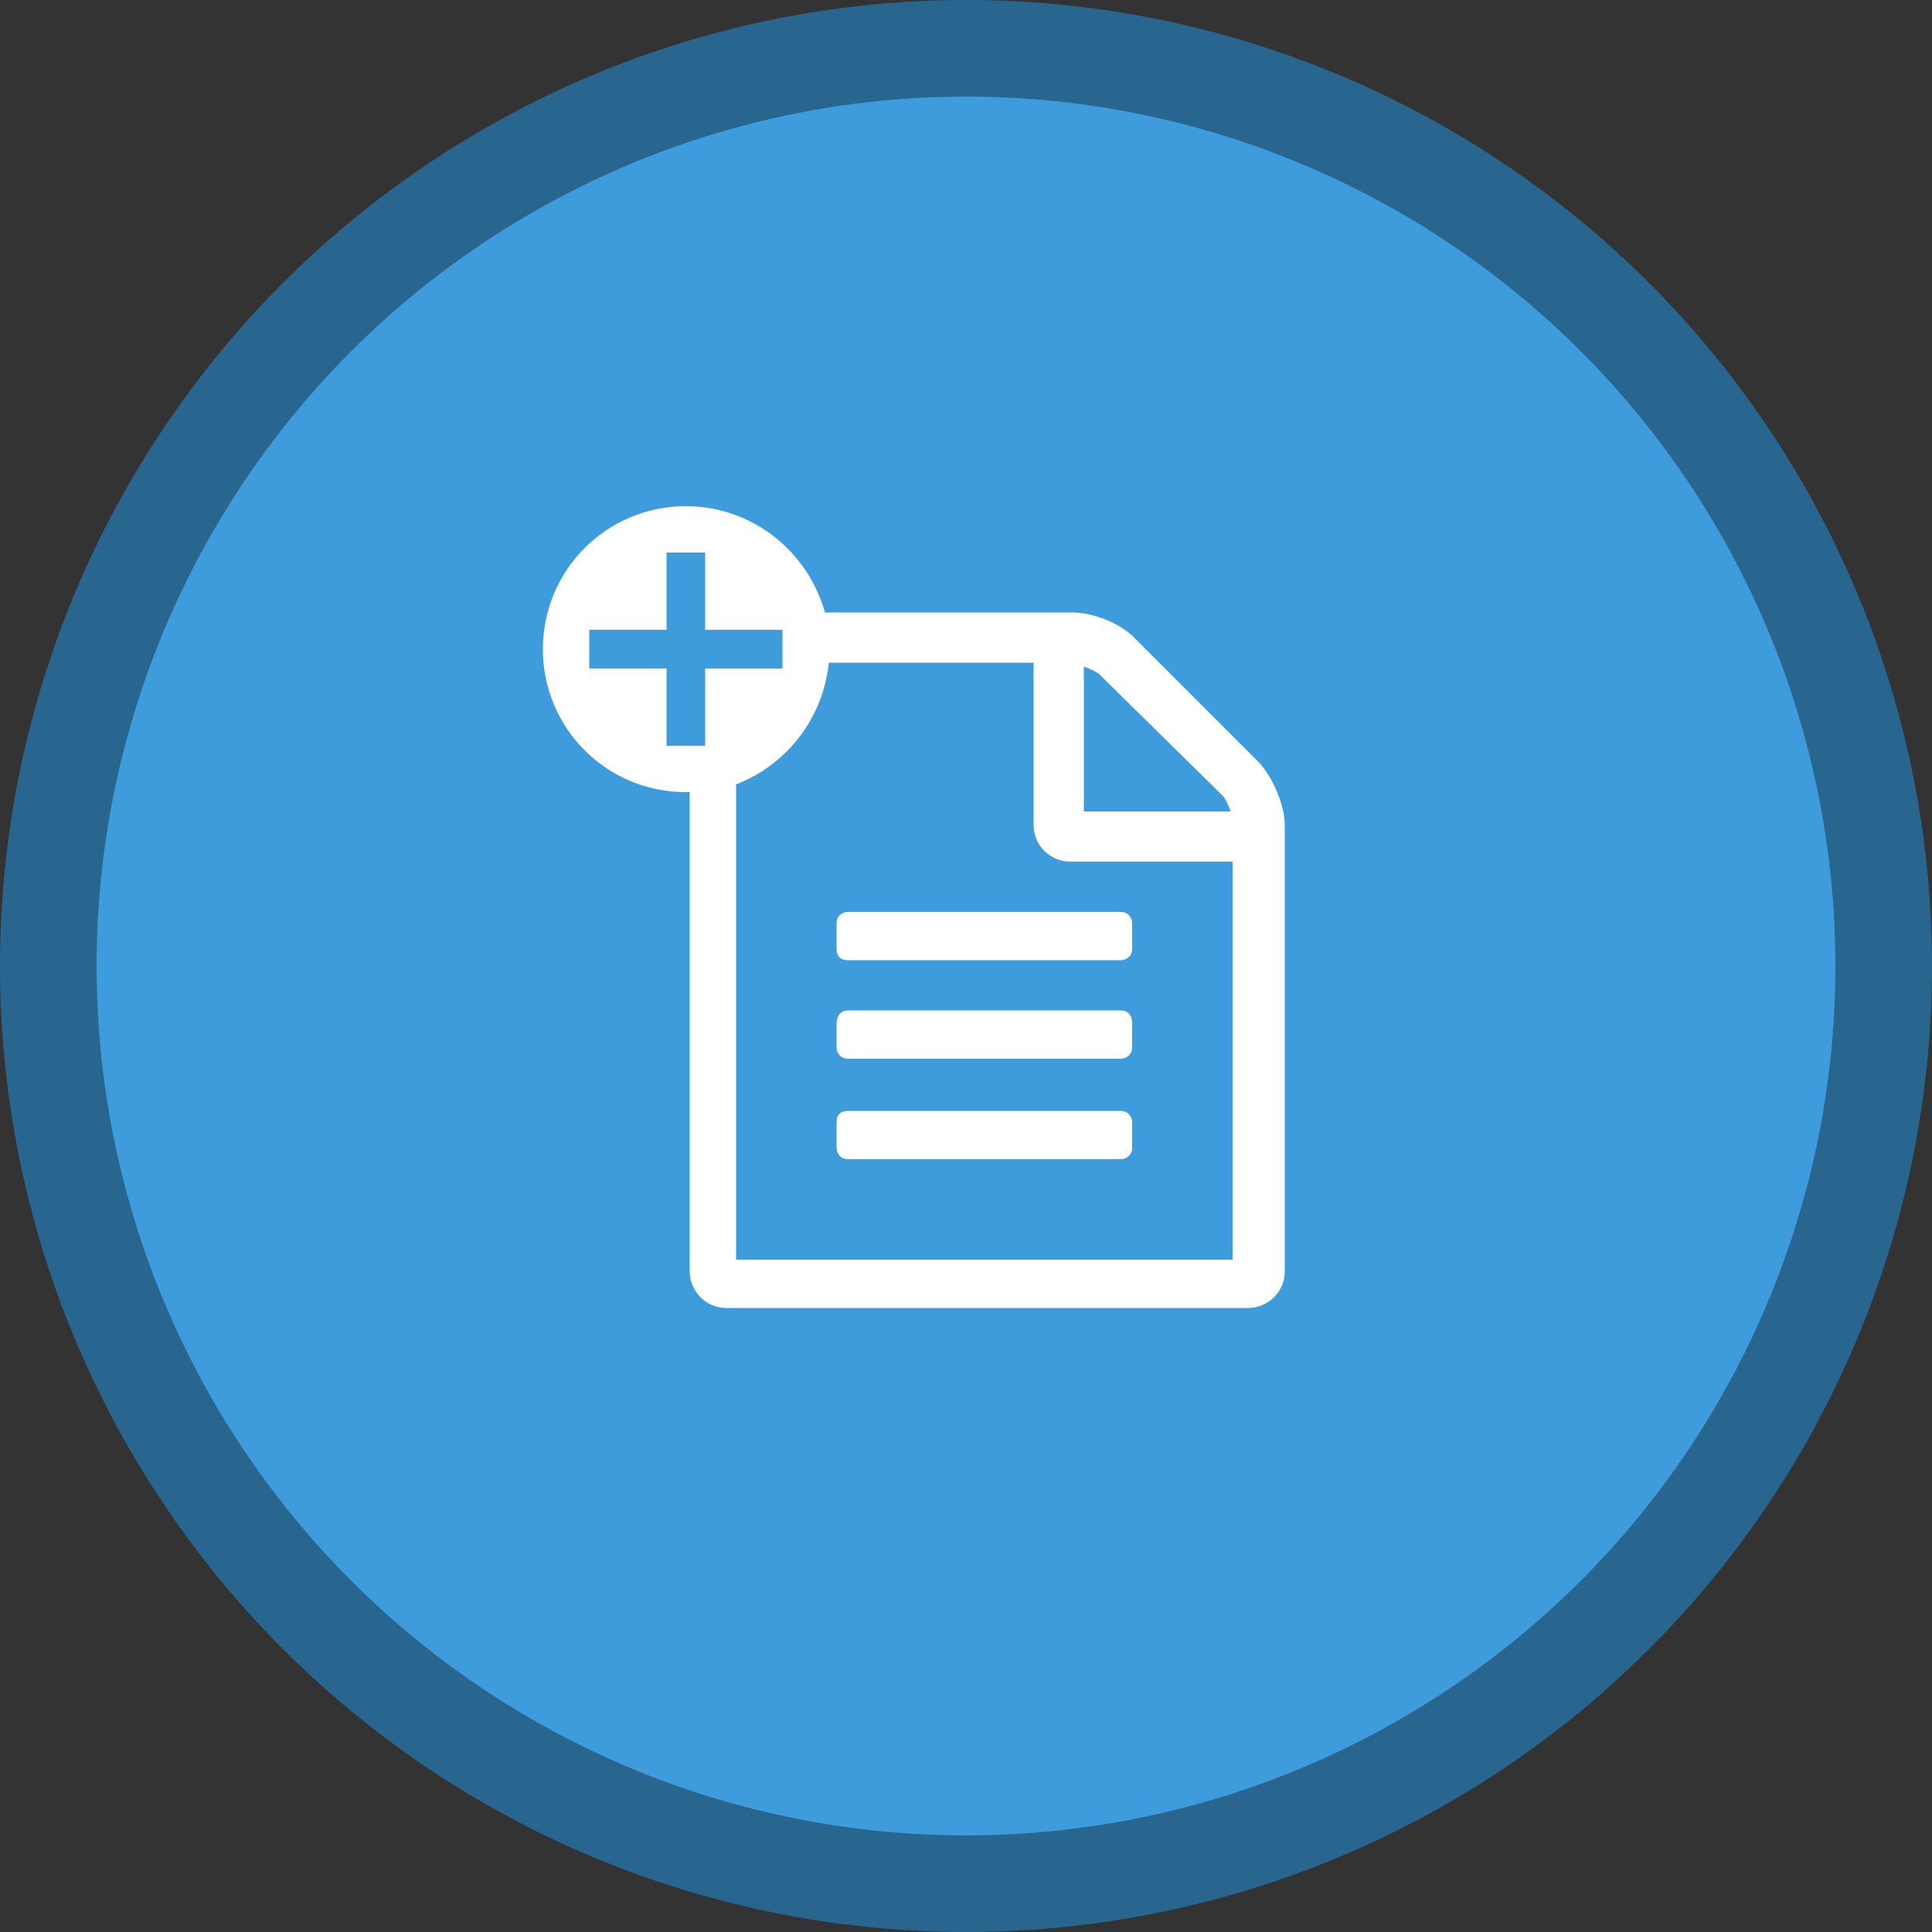 <?xml version="1.0" encoding="utf-8"?>
<!-- Generator: Adobe Illustrator 26.5.0, SVG Export Plug-In . SVG Version: 6.00 Build 0)  -->
<svg version="1.1" id="Слой_1" xmlns="http://www.w3.org/2000/svg" xmlns:xlink="http://www.w3.org/1999/xlink" x="0px" y="0px"
	 viewBox="0 0 100 100" style="enable-background:new 0 0 100 100;" xml:space="preserve">
<rect x="0" y="0" width="100" height="100" fill="#333333" stroke="none"/>
<style type="text/css">
	.st0{fill:#3E9CDC;stroke:#286690;stroke-width:5;}
	.st1{fill:#FFFFFF;}
	.st2{fill-rule:evenodd;clip-rule:evenodd;fill:#FFFFFF;}
</style>
<circle class="st0" cx="50" cy="50" r="47.5"/>
<path class="st1" d="M43.3,49.1v-1.3c0-0.4,0.3-0.6,0.6-0.6H58c0.4,0,0.6,0.3,0.6,0.6v1.3c0,0.4-0.3,0.6-0.6,0.6H43.9
	C43.5,49.7,43.3,49.5,43.3,49.1z"/>
<path class="st1" d="M43.9,52.3H58c0.4,0,0.6,0.3,0.6,0.6v1.3c0,0.4-0.3,0.6-0.6,0.6H43.9c-0.4,0-0.6-0.3-0.6-0.6V53
	C43.3,52.6,43.5,52.3,43.9,52.3z"/>
<path class="st1" d="M43.9,57.5H58c0.4,0,0.6,0.3,0.6,0.6v1.3c0,0.4-0.3,0.6-0.6,0.6H43.9c-0.4,0-0.6-0.3-0.6-0.6v-1.3
	C43.3,57.7,43.5,57.5,43.9,57.5z"/>
<path class="st2" d="M35.5,41c-4.1,0-7.4-3.3-7.4-7.4c0-4.1,3.3-7.4,7.4-7.4c3.4,0,6.3,2.3,7.2,5.5h12.8c1.1,0,2.6,0.6,3.3,1.4
	l6.3,6.3c0.7,0.7,1.4,2.2,1.4,3.3v23.1c0,1.1-0.9,1.9-1.9,1.9h-27c-1.1,0-1.9-0.9-1.9-1.9V41z M38.1,40.6c2.6-1,4.5-3.4,4.8-6.3
	h10.6v8.4c0,1.1,0.9,1.9,1.9,1.9h8.4v20.6H38.1V40.6z M56.9,34.9c-0.1-0.1-0.5-0.3-0.8-0.4V42h7.6c-0.1-0.3-0.3-0.7-0.4-0.8
	L56.9,34.9z M36.5,34.6h4v-2h-4v-4h-2v4h-4v2h4v4h2V34.6z"/>
</svg>
